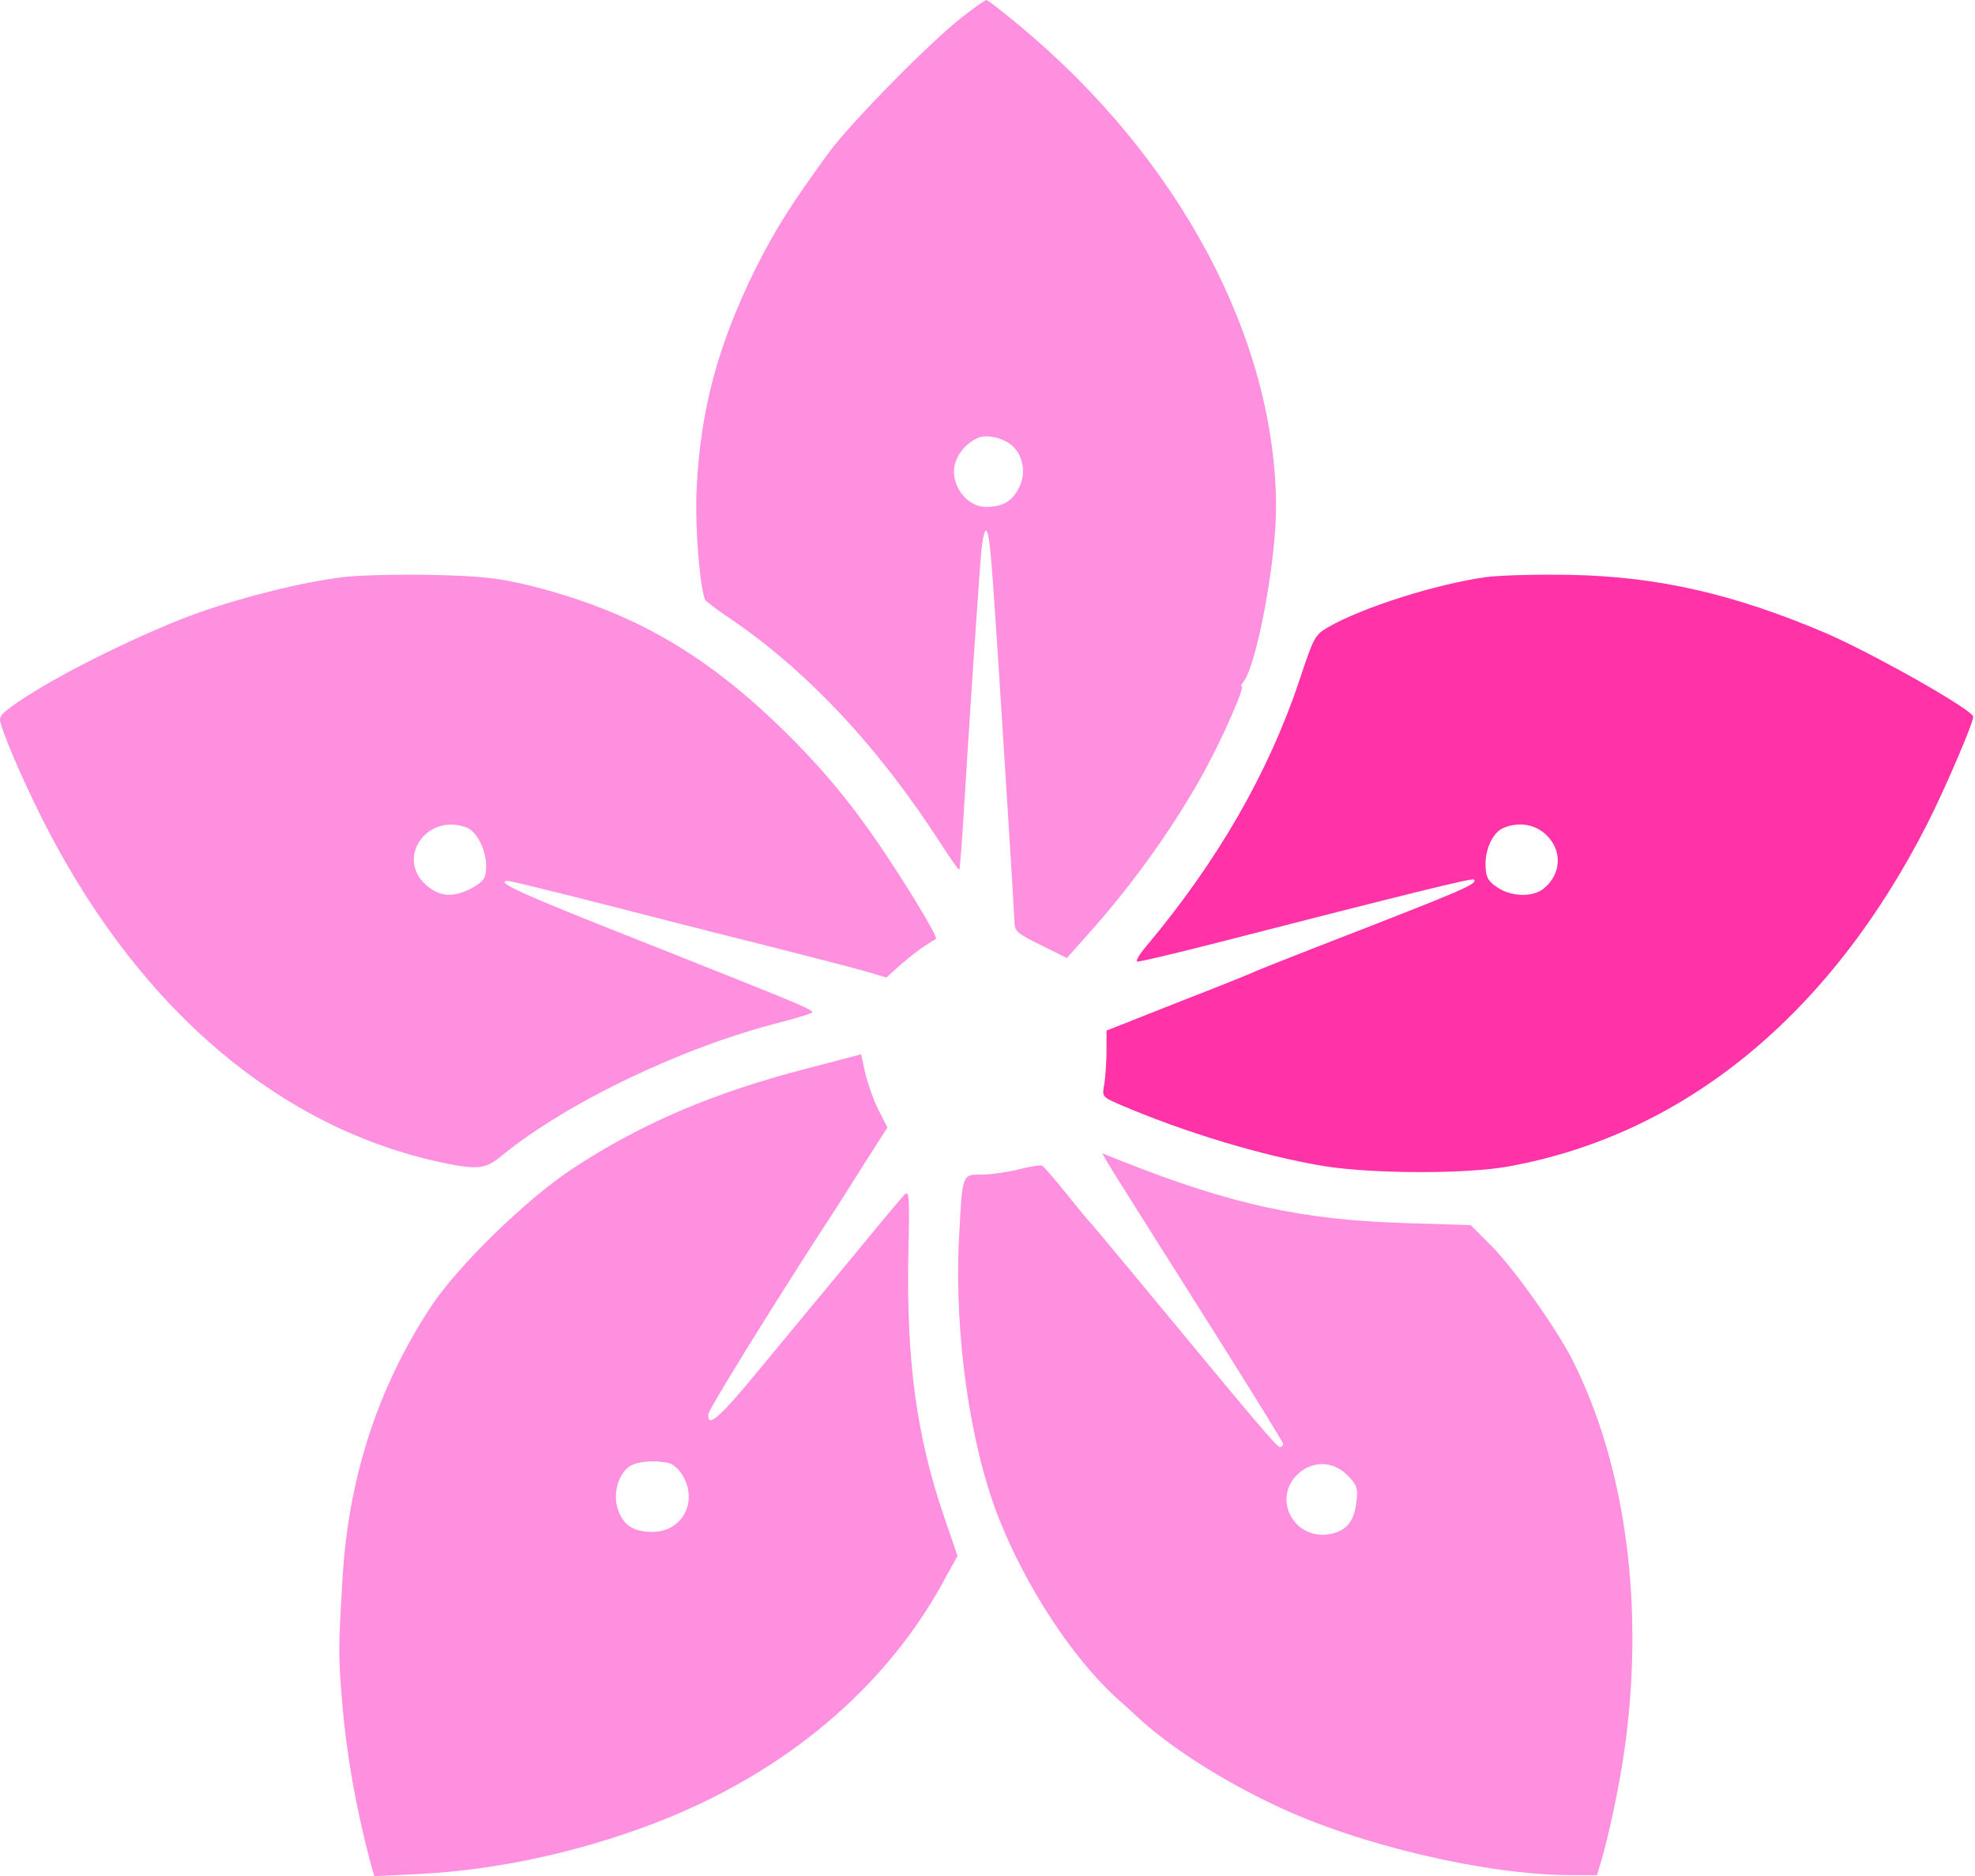 <svg width="681" height="647" viewBox="0 0 681 647" fill="none" xmlns="http://www.w3.org/2000/svg">
  <path d="M331.989 5.734C320.884 14.275 293.549 42.092 285.616 52.829C272.437 71.008 267.556 78.694 260.478 92.725C247.542 118.956 241.563 141.161 240.22 168.247C239.488 181.18 241.441 204.117 243.271 207.045C243.759 207.655 246.932 209.973 250.227 212.291C277.562 230.47 302.701 257.19 324.667 291.351C327.84 296.232 330.525 300.136 330.769 299.892C331.013 299.648 331.745 289.643 332.477 277.565C333.942 253.285 337.114 205.703 338.213 191.794C338.579 187.036 339.311 183.01 339.921 183.01C341.019 183.01 341.63 188.866 343.582 218.391C346.511 263.29 349.684 314.411 349.806 317.827C349.806 321.121 350.782 321.975 358.836 325.879L367.867 330.393L375.677 321.609C391.297 304.162 405.819 283.543 415.948 264.754C421.927 253.651 429.371 236.692 428.151 236.692C427.785 236.692 428.029 235.96 428.761 235.106C433.276 229.494 439.988 193.868 439.988 175.079C439.988 117.248 406.795 54.781 351.758 9.028C345.779 4.026 340.531 2.61962e-05 340.165 2.61962e-05C339.677 2.61962e-05 336.016 2.562 331.989 5.734ZM349.196 153.85C352.857 157.266 353.833 163.367 351.392 168.125C349.074 172.761 346.023 174.713 340.165 174.835C334.308 174.957 328.938 169.101 328.938 162.513C328.938 157.876 332.721 152.752 337.481 150.922C340.531 149.702 346.389 151.166 349.196 153.85Z" fill="#FF90E0"/>
  <path d="M118.553 198.992C104.519 200.701 85.116 205.459 68.398 211.315C51.435 217.293 22.635 231.324 8.845 240.353C0.669 245.721 -0.551 246.941 0.181 249.259C2.256 256.457 10.188 274.148 16.778 286.715C49.361 349.06 96.953 389.078 152.356 400.913C164.804 403.475 167.366 403.231 173.102 398.473C195.556 380.172 235.217 361.139 268.898 352.599C275 351.012 280.125 349.426 280.125 349.06C280.125 348.084 274.511 345.766 220.695 324.415C179.814 308.31 169.929 303.796 175.299 303.796C176.031 303.796 190.431 307.334 207.271 311.604C224.234 315.997 250.105 322.585 264.871 326.245C279.637 330.027 294.891 333.932 298.674 335.03L305.63 337.104L310.511 332.711C313.196 330.393 316.857 327.465 318.809 326.245C320.64 325.025 322.47 323.927 322.715 323.805C323.447 323.317 315.637 310.14 306.24 295.866C294.281 277.809 283.908 265.242 269.508 251.211C242.295 224.736 217.034 210.461 182.132 201.799C172.004 199.358 165.902 198.626 148.939 198.26C137.59 198.016 123.801 198.382 118.553 198.992ZM160.899 285.373C164.56 286.837 167.855 293.547 167.611 299.282C167.488 302.942 166.756 303.918 162.973 306.114C156.505 309.652 151.624 309.408 146.865 305.138C136.37 295.744 147.353 280.249 160.899 285.373Z" fill="#FF90E0"/>
  <path d="M512.598 198.992C495.513 201.311 469.642 209.485 457.927 216.317C453.412 218.88 452.924 219.856 447.92 234.984C437.304 266.584 419.853 296.964 395.202 326.367C392.883 329.051 391.541 331.369 392.151 331.613C392.761 331.735 405.331 328.807 419.975 325.025C484.164 308.554 507.717 302.698 508.205 303.308C509.669 304.772 505.154 306.724 457.683 325.147C446.334 329.539 435.351 333.932 433.276 334.786C431.324 335.762 418.755 340.764 405.575 345.888L381.534 355.405V362.359C381.534 366.141 381.168 371.266 380.802 373.706C379.948 378.098 379.948 378.22 385.806 380.782C408.138 390.421 435.229 398.595 456.463 402.133C473.303 404.817 505.398 404.939 520.164 402.255C580.692 391.275 630.97 350.158 664.651 283.909C670.631 272.074 680.393 249.381 680.393 247.185C680.393 244.867 645.37 225.102 629.14 218.147C597.777 204.849 571.784 198.87 541.886 198.26C530.537 198.016 517.357 198.382 512.598 198.992ZM532.489 287.325C538.713 292.571 538.713 301.112 532.367 306.358C528.584 309.53 521.018 309.286 516.259 305.992C513.086 303.918 512.354 302.454 512.232 298.672C511.988 292.937 514.795 286.959 518.456 285.495C523.459 283.421 528.706 284.153 532.489 287.325Z" fill="#FF33A7"/>
  <path d="M278.294 368.459C245.712 376.878 221.061 387.492 197.265 403.109C181.278 413.724 157.604 436.783 148.451 450.814C130.146 478.753 120.018 509.987 118.065 545.003C116.723 567.94 116.601 570.014 117.943 586.729C119.407 604.664 122.702 623.331 127.706 642.242L129.048 647L144.424 646.268C171.027 644.926 199.339 638.826 225.82 628.699C270.85 611.374 305.996 581.727 326.253 543.661L330.159 536.584L325.277 522.309C316.003 494.98 312.586 469.359 313.196 433.245C313.684 412.016 313.562 410.186 311.732 412.138C310.633 413.236 301.847 423.85 292.206 435.563C282.444 447.276 268.288 464.478 260.6 473.751C247.786 489.246 243.881 492.54 244.247 487.66C244.369 486.074 264.017 454.23 281.955 426.412C285.494 421.044 292.328 410.43 297.088 402.743L305.996 388.834L302.823 382.612C301.115 379.196 299.162 373.462 298.308 369.923C297.576 366.507 296.966 363.579 296.844 363.579C296.721 363.701 288.423 365.775 278.294 368.459ZM230.824 504.619C232.166 504.985 234.241 506.815 235.339 508.767C240.83 517.917 235.217 528.288 224.966 528.288C218.376 528.288 214.837 525.97 213.007 520.357C211.298 515.111 213.129 508.523 217.034 505.717C219.719 503.886 226.064 503.398 230.824 504.619Z" fill="#FF90E0"/>
  <path d="M381.534 400.303C382.267 401.767 396.3 423.972 412.653 449.838C429.005 475.703 442.429 497.298 442.429 497.908C442.429 498.518 441.941 499.006 441.331 499.006C440.232 499.006 433.887 491.442 391.297 439.955C382.877 429.829 375.799 421.288 375.311 420.922C374.945 420.556 371.406 416.286 367.501 411.406C363.596 406.525 359.935 402.255 359.324 402.011C358.836 401.645 355.297 402.255 351.392 403.231C347.487 404.207 341.752 405.061 338.579 405.061C331.623 405.061 331.867 404.451 330.647 427.632C329.06 460.33 334.43 497.908 344.192 523.041C353.589 547.077 369.819 571.844 385.195 585.753C387.148 587.461 390.809 590.755 393.25 593.073C404.355 603.078 421.317 613.936 440.232 622.843C468.544 636.263 512.72 646.634 541.398 646.634H550.672L552.015 642.12C554.821 632.725 558.238 616.376 560.069 603.932C567.147 554.397 560.679 505.473 542.13 468.871C536.516 457.89 522.117 437.637 514.551 429.951L507.106 422.508L484.286 421.776C448.775 420.678 424.368 415.31 386.538 400.303L380.07 397.741L381.534 400.303ZM464.639 508.767C467.934 512.183 468.3 513.159 467.69 518.039C466.958 524.628 464.273 527.922 458.659 529.02C446.456 531.338 438.646 517.307 447.188 508.645C452.314 503.642 459.514 503.642 464.639 508.767Z" fill="#FF90E0"/>
  </svg>
  